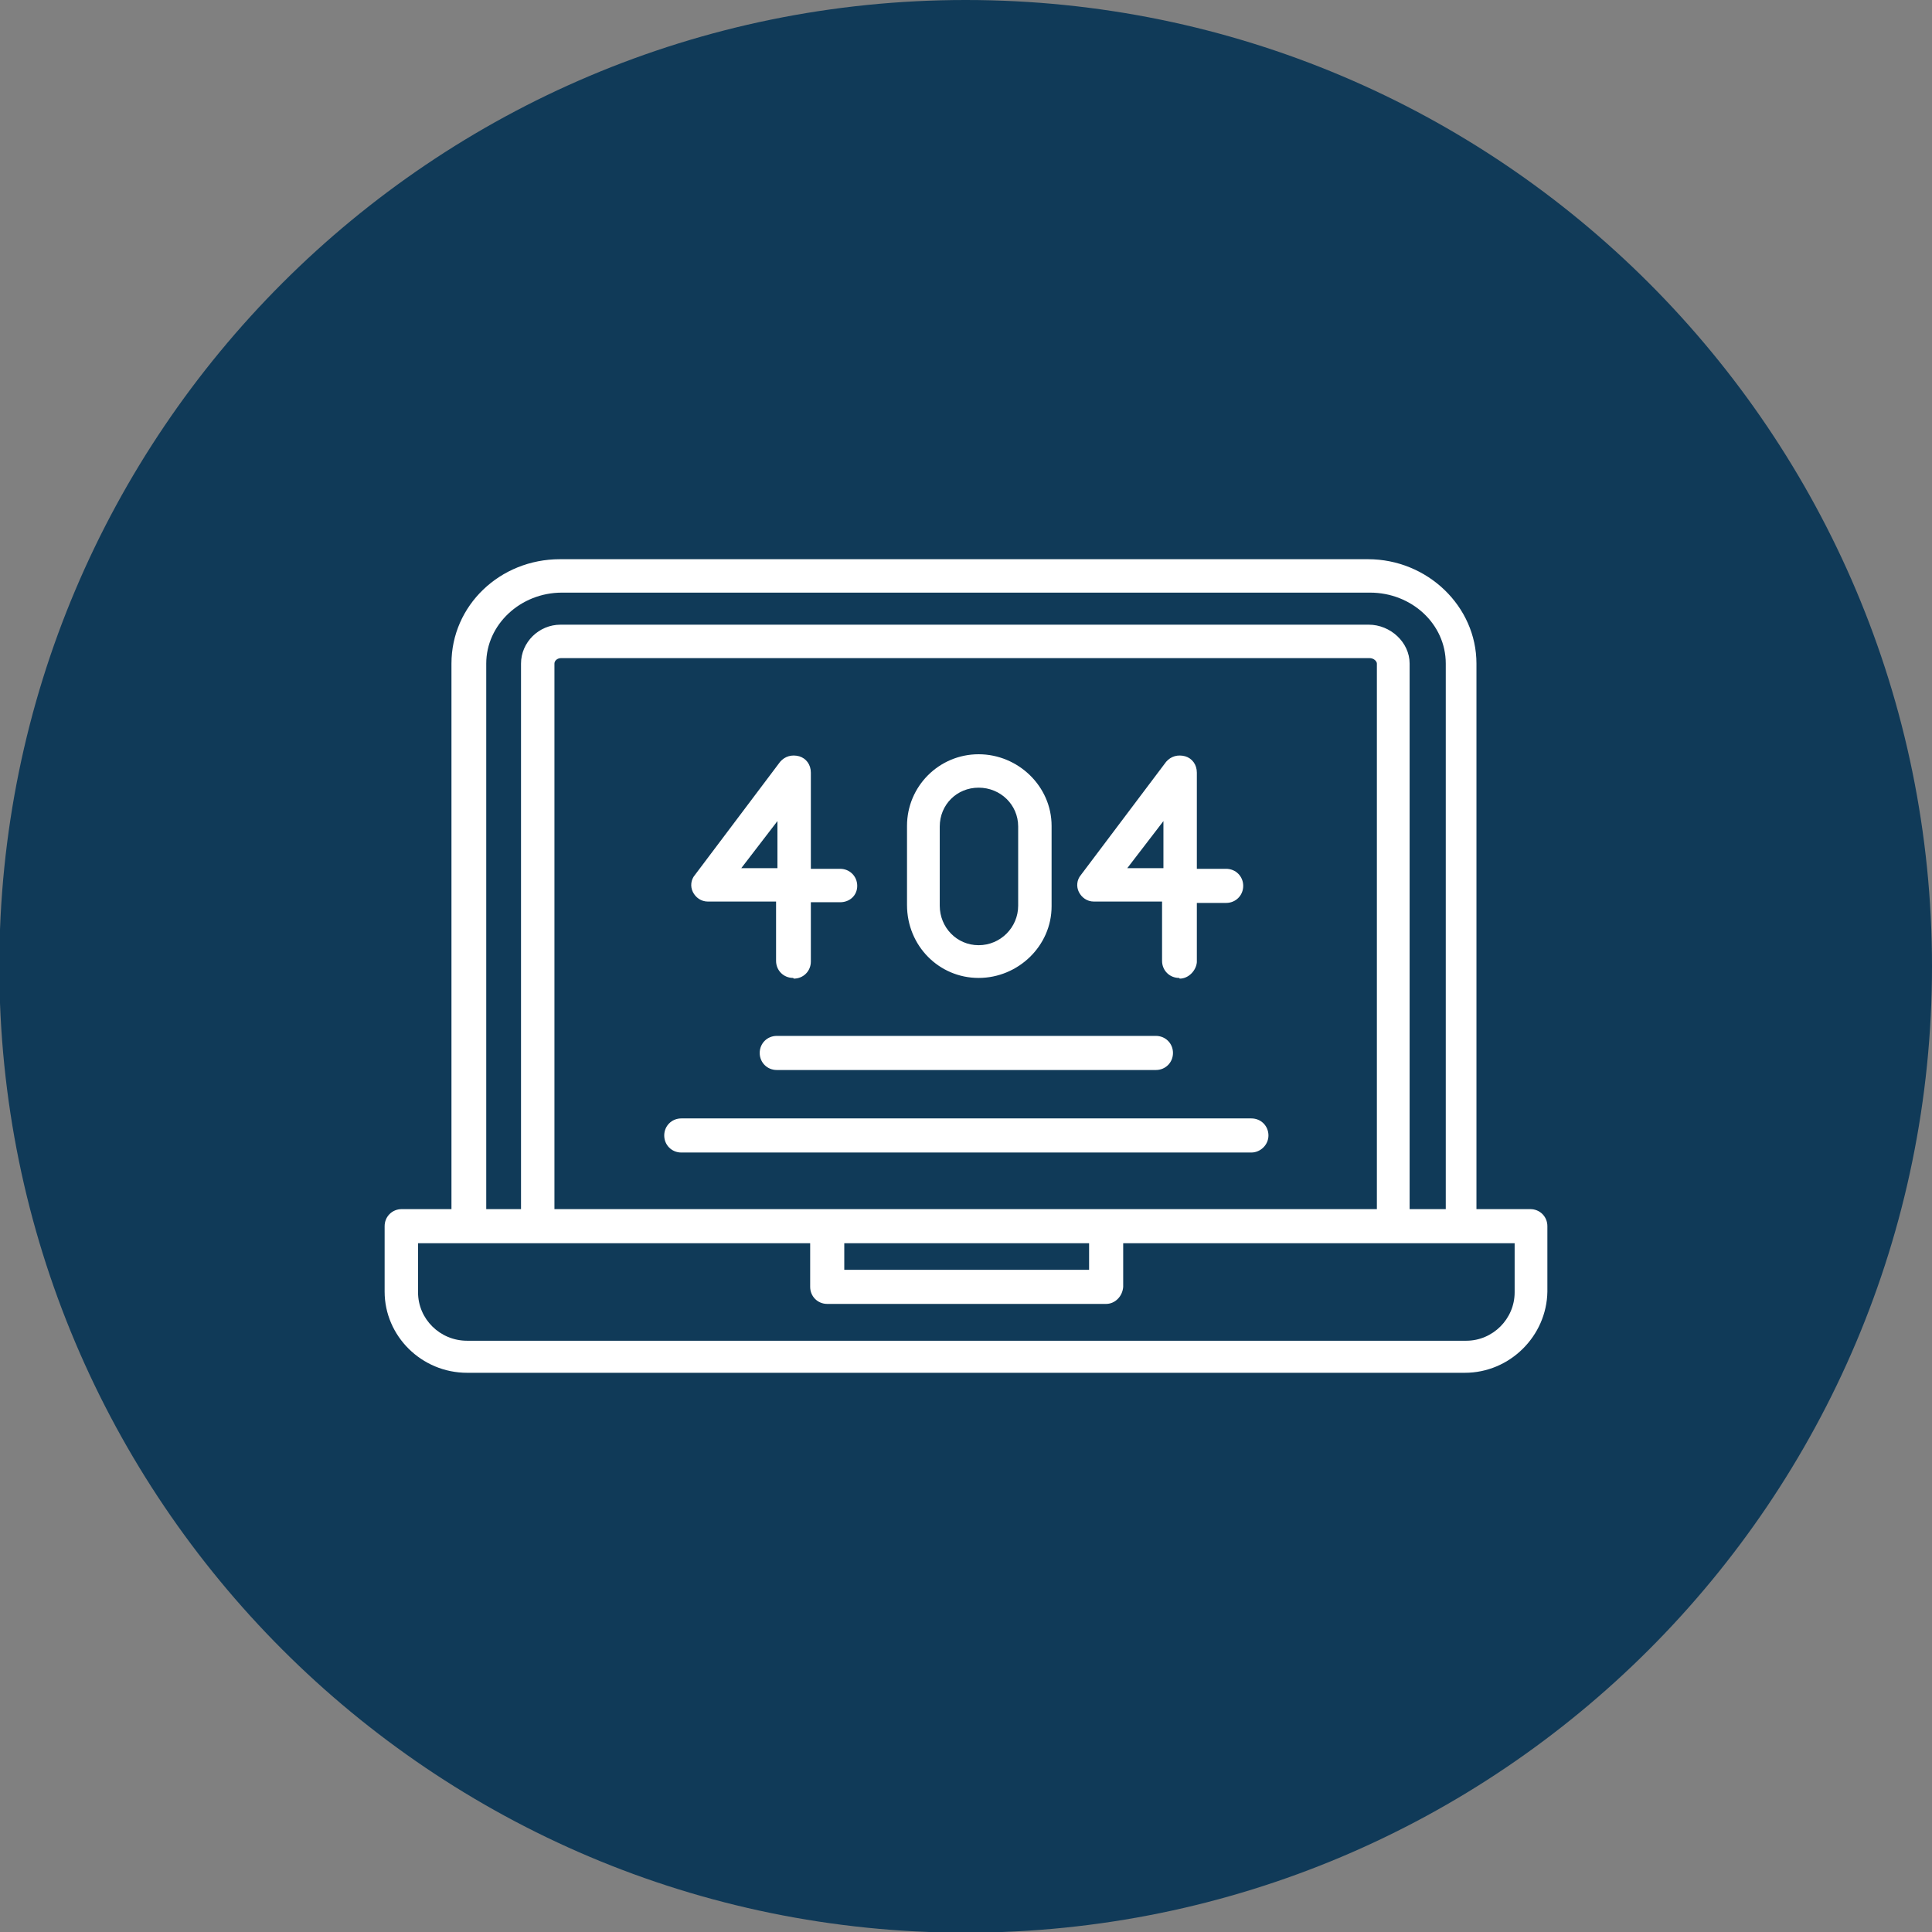 <!-- icon666.com - MILLIONS vector ICONS FREE --><svg clip-rule="evenodd" fill-rule="evenodd" image-rendering="optimizeQuality" shape-rendering="geometricPrecision" text-rendering="geometricPrecision" viewBox="0 0 2.833 2.833" xmlns="http://www.w3.org/2000/svg" xmlns:xlink="http://www.w3.org/1999/xlink"><rect x="0" y="0" width="2.833" height="2.833" fill="#808080" stroke="none"/><linearGradient id="id0" gradientUnits="userSpaceOnUse" x1="1.417" x2="1.417" y1="2.833" y2="0"><stop offset="0" stop-color="#262261"></stop><stop offset=".012" stop-color="#262261"></stop><stop offset=".02" stop-color="#262261"></stop><stop offset=".031" stop-color="#262261"></stop><stop offset=".039" stop-color="#262261"></stop><stop offset=".051" stop-color="#262261"></stop><stop offset=".059" stop-color="#292363"></stop><stop offset=".071" stop-color="#2c2365"></stop><stop offset=".078" stop-color="#2f2468"></stop><stop offset=".09" stop-color="#32246a"></stop><stop offset=".102" stop-color="#35256c"></stop><stop offset=".11" stop-color="#37256e"></stop><stop offset=".122" stop-color="#3a2670"></stop><stop offset=".129" stop-color="#3d2672"></stop><stop offset=".141" stop-color="#3f2774"></stop><stop offset=".149" stop-color="#422776"></stop><stop offset=".161" stop-color="#442777"></stop><stop offset=".169" stop-color="#462879"></stop><stop offset=".18" stop-color="#48287a"></stop><stop offset=".188" stop-color="#4a287c"></stop><stop offset=".2" stop-color="#4c297d"></stop><stop offset=".212" stop-color="#4e297f"></stop><stop offset=".22" stop-color="#502980"></stop><stop offset=".231" stop-color="#512981"></stop><stop offset=".239" stop-color="#532a83"></stop><stop offset=".251" stop-color="#552a84"></stop><stop offset=".259" stop-color="#562a85"></stop><stop offset=".271" stop-color="#582a86"></stop><stop offset=".278" stop-color="#592b87"></stop><stop offset=".29" stop-color="#5a2b88"></stop><stop offset=".302" stop-color="#5b2b89"></stop><stop offset=".31" stop-color="#5c2b8a"></stop><stop offset=".322" stop-color="#5e2b8a"></stop><stop offset=".329" stop-color="#5f2c8b"></stop><stop offset=".341" stop-color="#602c8c"></stop><stop offset=".349" stop-color="#612c8d"></stop><stop offset=".361" stop-color="#612c8d"></stop><stop offset=".369" stop-color="#622c8e"></stop><stop offset=".38" stop-color="#622c8e"></stop><stop offset=".388" stop-color="#632c8e"></stop><stop offset=".4" stop-color="#632d8f"></stop><stop offset=".412" stop-color="#632d8f"></stop><stop offset=".42" stop-color="#642d8f"></stop><stop offset=".431" stop-color="#642d8f"></stop><stop offset=".439" stop-color="#652d90"></stop><stop offset=".451" stop-color="#652d90"></stop><stop offset=".459" stop-color="#672d90"></stop><stop offset=".471" stop-color="#682d90"></stop><stop offset=".478" stop-color="#6a2c90"></stop><stop offset=".49" stop-color="#6b2c90"></stop><stop offset=".502" stop-color="#6d2c90"></stop><stop offset=".51" stop-color="#6e2c90"></stop><stop offset=".522" stop-color="#702c90"></stop><stop offset=".529" stop-color="#712b90"></stop><stop offset=".541" stop-color="#722b90"></stop><stop offset=".549" stop-color="#732b90"></stop><stop offset=".561" stop-color="#752b90"></stop><stop offset=".569" stop-color="#762b90"></stop><stop offset=".58" stop-color="#772a8f"></stop><stop offset=".588" stop-color="#782a8f"></stop><stop offset=".6" stop-color="#792a8f"></stop><stop offset=".612" stop-color="#7a2a8f"></stop><stop offset=".62" stop-color="#7c2a8f"></stop><stop offset=".631" stop-color="#7d2a8f"></stop><stop offset=".639" stop-color="#7e298f"></stop><stop offset=".651" stop-color="#7f298f"></stop><stop offset=".659" stop-color="#80298f"></stop><stop offset=".671" stop-color="#81298f"></stop><stop offset=".678" stop-color="#82298f"></stop><stop offset=".69" stop-color="#82298f"></stop><stop offset=".702" stop-color="#83298f"></stop><stop offset=".71" stop-color="#84298f"></stop><stop offset=".722" stop-color="#85298f"></stop><stop offset=".729" stop-color="#85298f"></stop><stop offset=".741" stop-color="#86288e"></stop><stop offset=".749" stop-color="#87288e"></stop><stop offset=".761" stop-color="#87288e"></stop><stop offset=".769" stop-color="#88288e"></stop><stop offset=".78" stop-color="#89288e"></stop><stop offset=".788" stop-color="#89288e"></stop><stop offset=".8" stop-color="#8a288e"></stop><stop offset=".812" stop-color="#8b288e"></stop><stop offset=".82" stop-color="#8b288e"></stop><stop offset=".831" stop-color="#8c288e"></stop><stop offset=".839" stop-color="#8c288e"></stop><stop offset=".851" stop-color="#8d288e"></stop><stop offset=".859" stop-color="#8d288e"></stop><stop offset=".871" stop-color="#8d288e"></stop><stop offset=".878" stop-color="#8d288e"></stop><stop offset=".89" stop-color="#8e288e"></stop><stop offset=".902" stop-color="#8e288e"></stop><stop offset=".91" stop-color="#8e278e"></stop><stop offset=".922" stop-color="#8e278e"></stop><stop offset=".929" stop-color="#8e278e"></stop><stop offset=".941" stop-color="#8f278e"></stop><stop offset=".949" stop-color="#8f278e"></stop><stop offset=".961" stop-color="#8f278e"></stop><stop offset=".969" stop-color="#8f278e"></stop><stop offset=".98" stop-color="#90278e"></stop><stop offset=".988" stop-color="#90278e"></stop><stop offset="1" stop-color="#90278e"></stop></linearGradient><g id="Layer_x0020_1"><path d="m2.833 1.417c0-.782-.634-1.417-1.417-1.417-.782 0-1.417.634-1.417 1.417 0 .782.634 1.417 1.417 1.417.782 0 1.417-.634 1.417-1.417z" fill="url(#id0)" style="fill: rgb(16, 58, 88);"></path><path d="m2.019 1.773 0-.8c0-.003-.004-.008-.011-.008h-1.185c-.006 0-.01.004-.01.008v.8h1.206zm-.324-.204h-.556c-.014 0-.025-.011-.025-.025s.011-.025.025-.025h.556c.014 0 .025.011.025.025s-.011.025-.025.025zm.14.121h-.836c-.014 0-.025-.011-.025-.025s.011-.025.025-.025h.836c.014 0 .025.011.025.025s-.012.025-.025.025zm-.672-.256c-.014 0-.025-.011-.025-.025v-.087h-.1c-.01 0-.018-.006-.022-.014-.004-.008-.003-.018.003-.025l.125-.166c.007-.008.017-.011.028-.008.01.003.017.012.017.024l0.0.141h.043c.014 0 .025.011.025.025 0 .014-.011.024-.025.024h-.043v.087c0 .014-.011.025-.025.025zm-.076-.161h.053v-.069zm.642.161c-.014 0-.025-.011-.025-.025v-.087h-.1c-.01 0-.018-.006-.022-.014-.004-.008-.003-.018.003-.025l.125-.166c.007-.008.017-.011.028-.008.01.003.017.012.017.024v.141h.043c.014 0 .025.011.025.025 0 .014-.011.025-.025.025h-.043v.087c-.001.012-.012.024-.025.024zm-.076-.161h.053v-.069zm-.218.161c-.058 0-.105-.047-.105-.107v-.116c0-.058.047-.105.105-.105.058 0 .107.047.107.105v.118c0 .058-.049.105-.107.105zm0-.279c-.032 0-.057.025-.057.057l-0.0.116c0 .032.025.058.057.058.032 0 .058-.026.058-.058v-.116c0-.032-.026-.057-.058-.057zm.187.757h-.409c-.014 0-.025-.011-.025-.025v-.064h-.575v.072c0 .039.032.071.072.071h1.465c.039 0 .071-.032.071-.071v-.072h-.574v.064c-.001.014-.012.025-.025.025zm-.384-.089v.039l.359 0v-.039h-.359zm-.474-.05v-.8c0-.031.026-.057.058-.057h1.185c.032 0 .06.026.06.057v.8h.053v-.8c0-.058-.05-.104-.111-.104l-1.185 0c-.061 0-.111.047-.111.104v.8h.051zm1.386.24h-1.465c-.067 0-.121-.054-.121-.119v-.096c0-.014.011-.025.025-.025h.073v-.8c0-.085.071-.153.159-.153h1.185c.087 0 .159.069.159.153v.8h.079c.014 0 .025.011.025.025v.096c-.001.065-.055.119-.121.119z" fill="#fff"></path></g></svg>